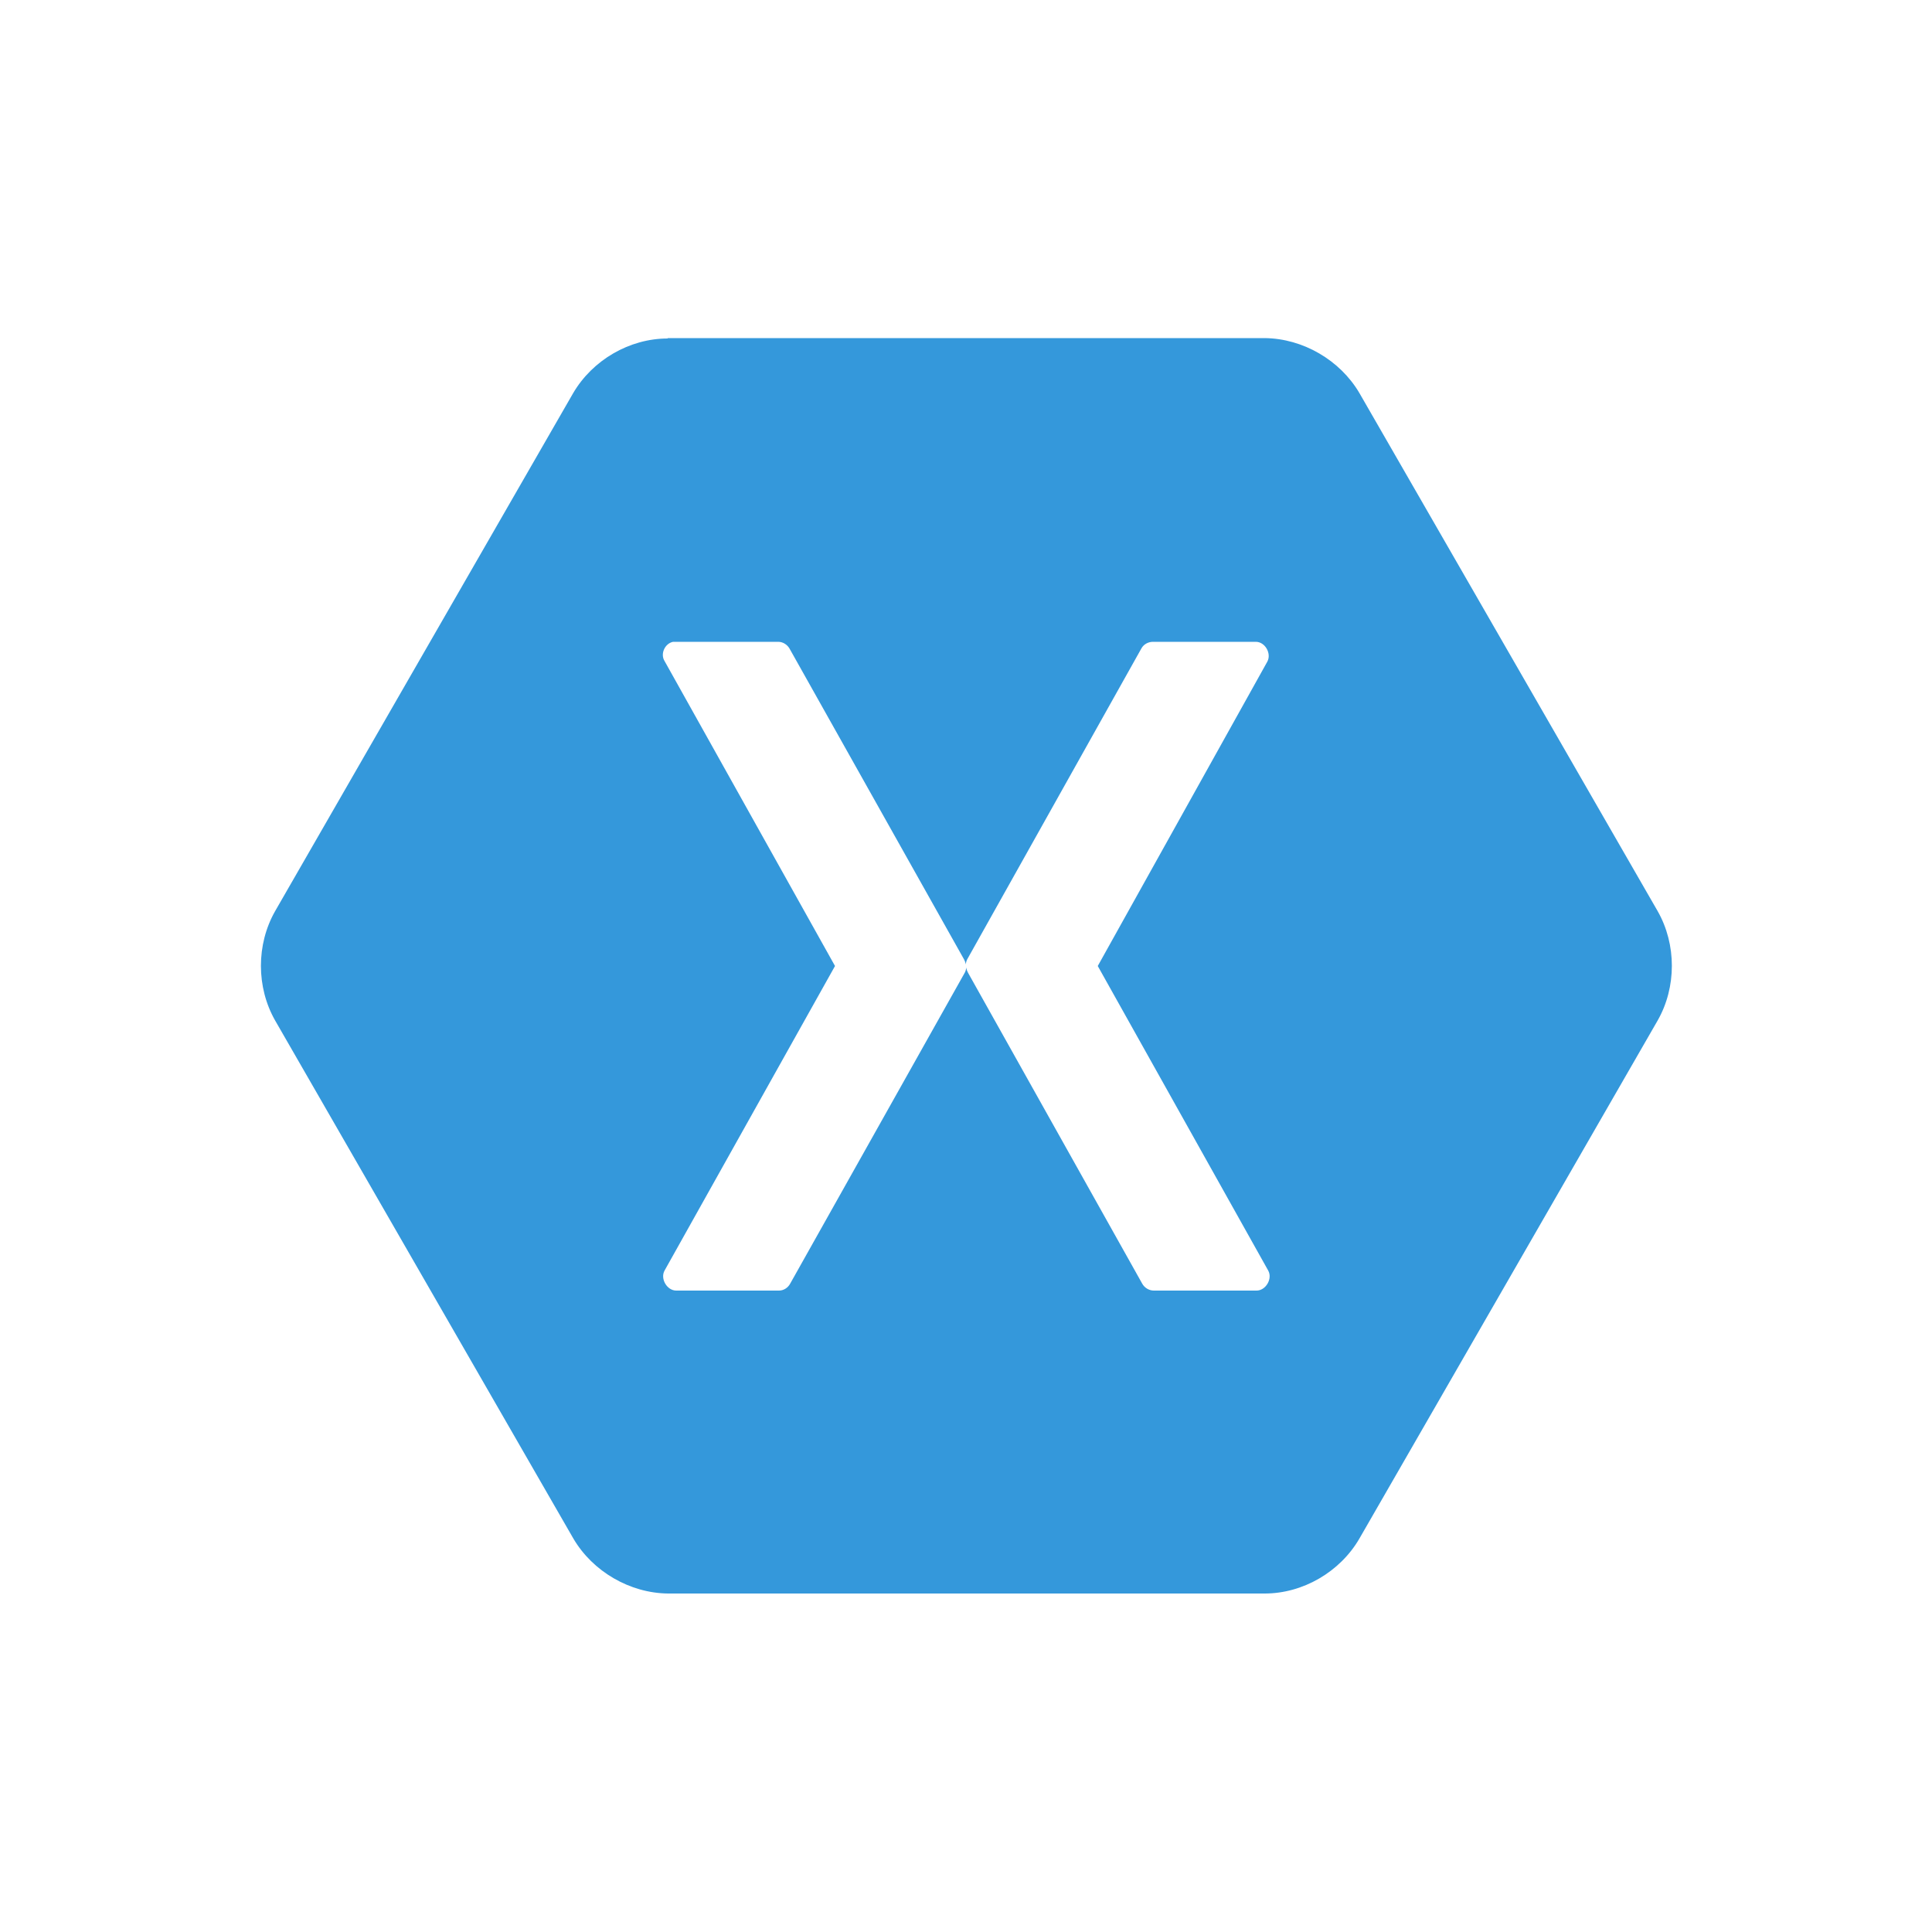 <svg xmlns="http://www.w3.org/2000/svg" xmlns:xlink="http://www.w3.org/1999/xlink" id="Layer_1" x="0" y="0" version="1.1" viewBox="0 0 500 500" xml:space="preserve" style="enable-background:new 0 0 500 500"><style type="text/css">.st0{fill:#3498db}</style><g id="XMLID_1_"><path id="XMLID_5_" d="M172.8,87.6c-9.9,0-19.5,5.6-24.5,14.2L71.2,235.8c-4.9,8.6-4.9,19.7,0,28.3l77.2,134.1 c5,8.5,14.6,14.1,24.5,14.2h154.4c9.9,0,19.5-5.6,24.5-14.2l77.2-134.1c4.9-8.6,4.9-19.7,0-28.3l-77.2-134.1 c-5-8.5-14.6-14.1-24.5-14.2H172.8z M174.2,166.1c0.2,0,0.4,0,0.6,0h26.6c1.2,0,2.3,0.7,2.9,1.7l45.2,80.5c0.2,0.4,0.4,0.8,0.4,1.3 c0.1-0.5,0.2-0.9,0.4-1.3l45.1-80.5c0.6-1.1,1.8-1.7,3-1.7h26.6c2.4,0,4.1,3,3,5.1L284.1,250l44.1,78.8c1.2,2.1-0.6,5.2-3,5.2 h-26.6c-1.2,0-2.4-0.7-3-1.8l-45.1-80.5c-0.2-0.4-0.4-0.8-0.4-1.3c-0.1,0.5-0.2,0.9-0.4,1.3l-45.2,80.5c-0.6,1.1-1.7,1.8-2.9,1.8 h-26.6c-2.4,0-4.2-3.1-3-5.2l44.1-78.8l-44.1-78.9C170.8,169.2,172.1,166.5,174.2,166.1z" class="st0"/></g></svg>
